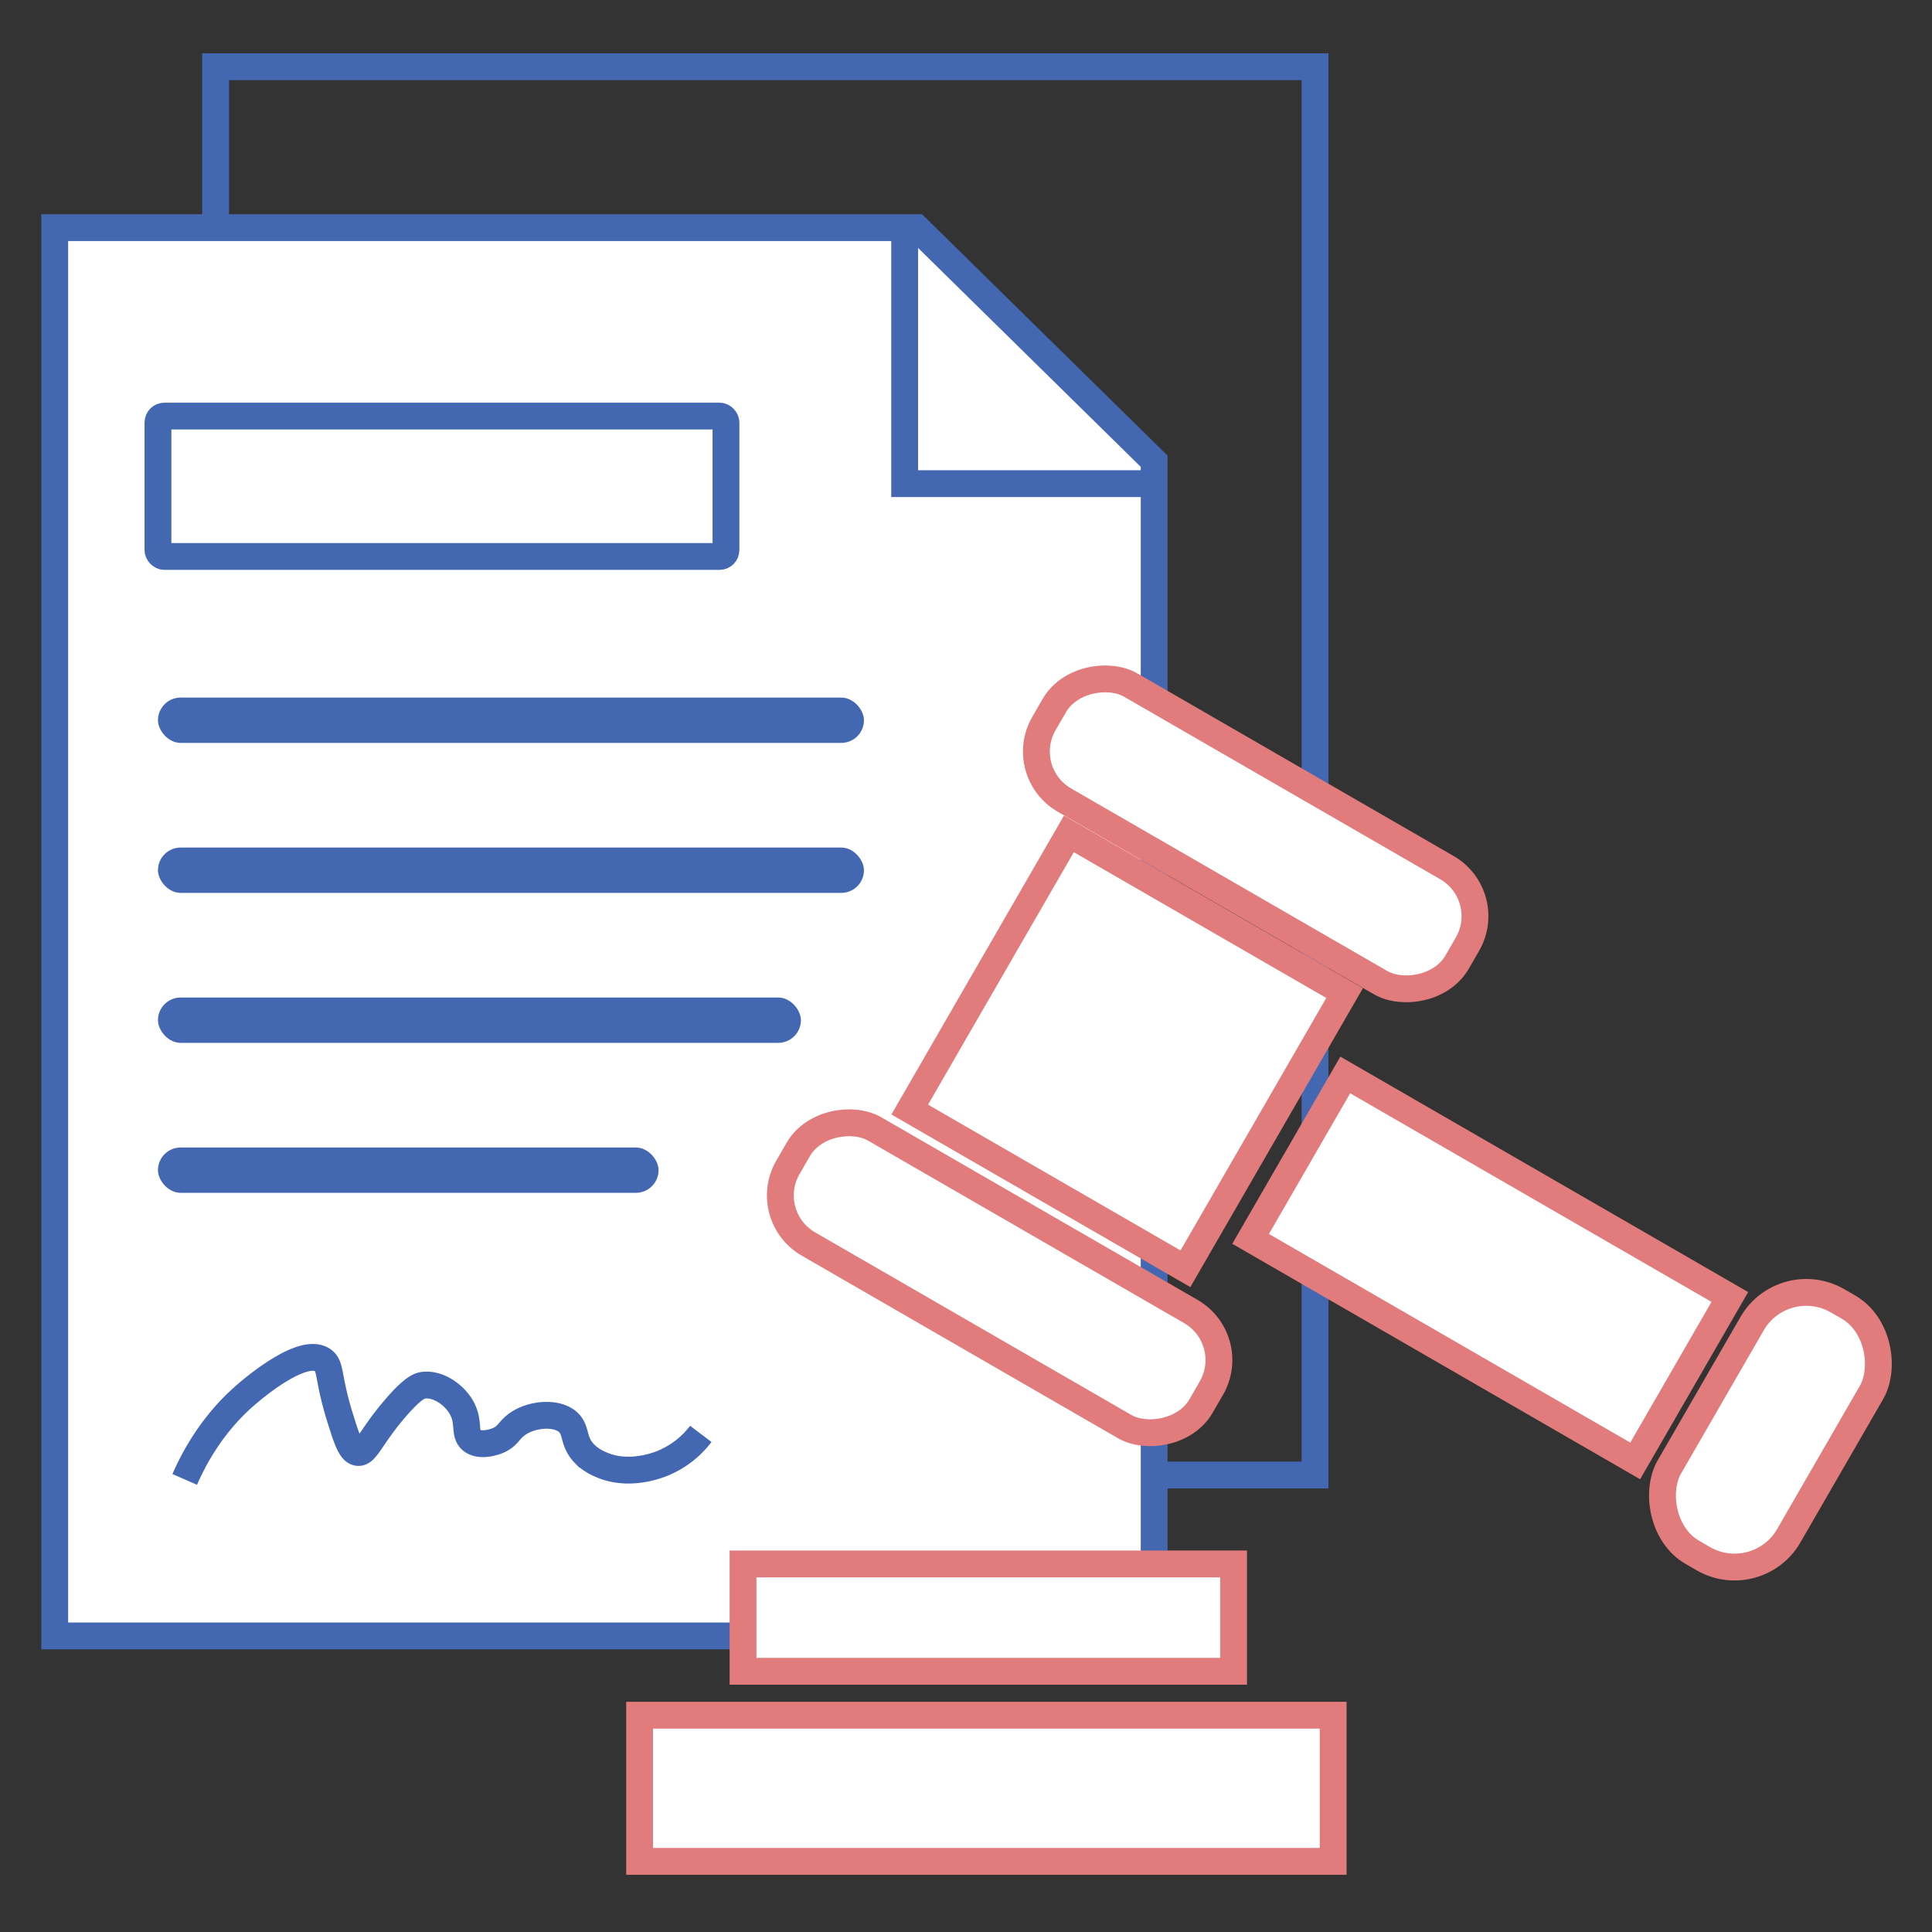 <svg xmlns="http://www.w3.org/2000/svg" id="Layer_1" data-name="Layer 1" viewBox="0 0 1080 1080"><rect x="0" y="0" width="1080" height="1080" fill="#333333" stroke="none"/><defs><style>.cls-1{fill:none;}.cls-1,.cls-2{stroke:#4368b1;}.cls-1,.cls-2,.cls-4{stroke-miterlimit:10;stroke-width:15px;}.cls-2,.cls-4{fill:#fff;}.cls-3{fill:#4368b1;}.cls-4{stroke:#e17b7c;}</style></defs><rect class="cls-1" x="120.53" y="37.3" width="614.59" height="787.24"></rect><path class="cls-2" d="M645.18,914.49H30.59V127.25H512.36L645.18,257.83Z"></path><polyline class="cls-1" points="505.71 132.35 505.71 270.36 640.79 270.36"></polyline><rect class="cls-1" x="88.3" y="232.59" width="317.52" height="78.48" rx="3.6"></rect><rect class="cls-3" x="88.3" y="389.95" width="394.66" height="25.34" rx="12.67"></rect><rect class="cls-3" x="88.3" y="473.79" width="394.66" height="25.34" rx="12.67"></rect><rect class="cls-3" x="88.3" y="557.62" width="359.41" height="25.34" rx="12.67"></rect><rect class="cls-3" x="88.3" y="641.46" width="279.84" height="25.34" rx="12.67"></rect><rect class="cls-4" x="541.11" y="498.7" width="177.97" height="177.97" transform="translate(378.26 -236.31) rotate(30)"></rect><rect class="cls-4" x="708.92" y="655.87" width="248.25" height="105.82" transform="translate(466 -321.56) rotate(30)"></rect><rect class="cls-4" x="951.16" y="718.04" width="77.04" height="162.36" rx="34.97" transform="translate(532.2 -387.76) rotate(30)"></rect><rect class="cls-4" x="664.82" y="332.78" width="74.22" height="266.71" rx="31.32" transform="translate(-52.71 840.96) rotate(-60)"></rect><rect class="cls-4" x="521.7" y="580.92" width="74.22" height="266.71" rx="31.32" transform="translate(-339.18 841.08) rotate(-60)"></rect><rect class="cls-4" x="415.36" y="874.25" width="274.23" height="60"></rect><rect class="cls-4" x="357.54" y="958.8" width="387.7" height="81.71"></rect><path class="cls-1" d="M103.26,827c10.73-24.55,24.89-39.21,33.86-47,4.74-4.14,31.93-27.19,43.22-19.73,4.82,3.18,2.73,9.26,9.39,31,4,12.93,6.29,20.24,10.34,20.67,4.62.48,7-8.47,20.67-24.43,10.19-11.93,13.93-12.89,16-13.15,8.15-1.05,17.57,5.36,21.61,13.15,4.22,8.15.74,14.29,5.63,17.85s13.12.4,14.1,0c5.95-2.4,6.2-5.88,11.27-9.39,8-5.58,21.73-6.79,28.19-1,5.14,4.65,2.35,10.72,9.39,17.86a26.8,26.8,0,0,0,8.45,5.63c15.06,7,31,1,33.83,0a51.07,51.07,0,0,0,22.54-16.91"></path></svg>